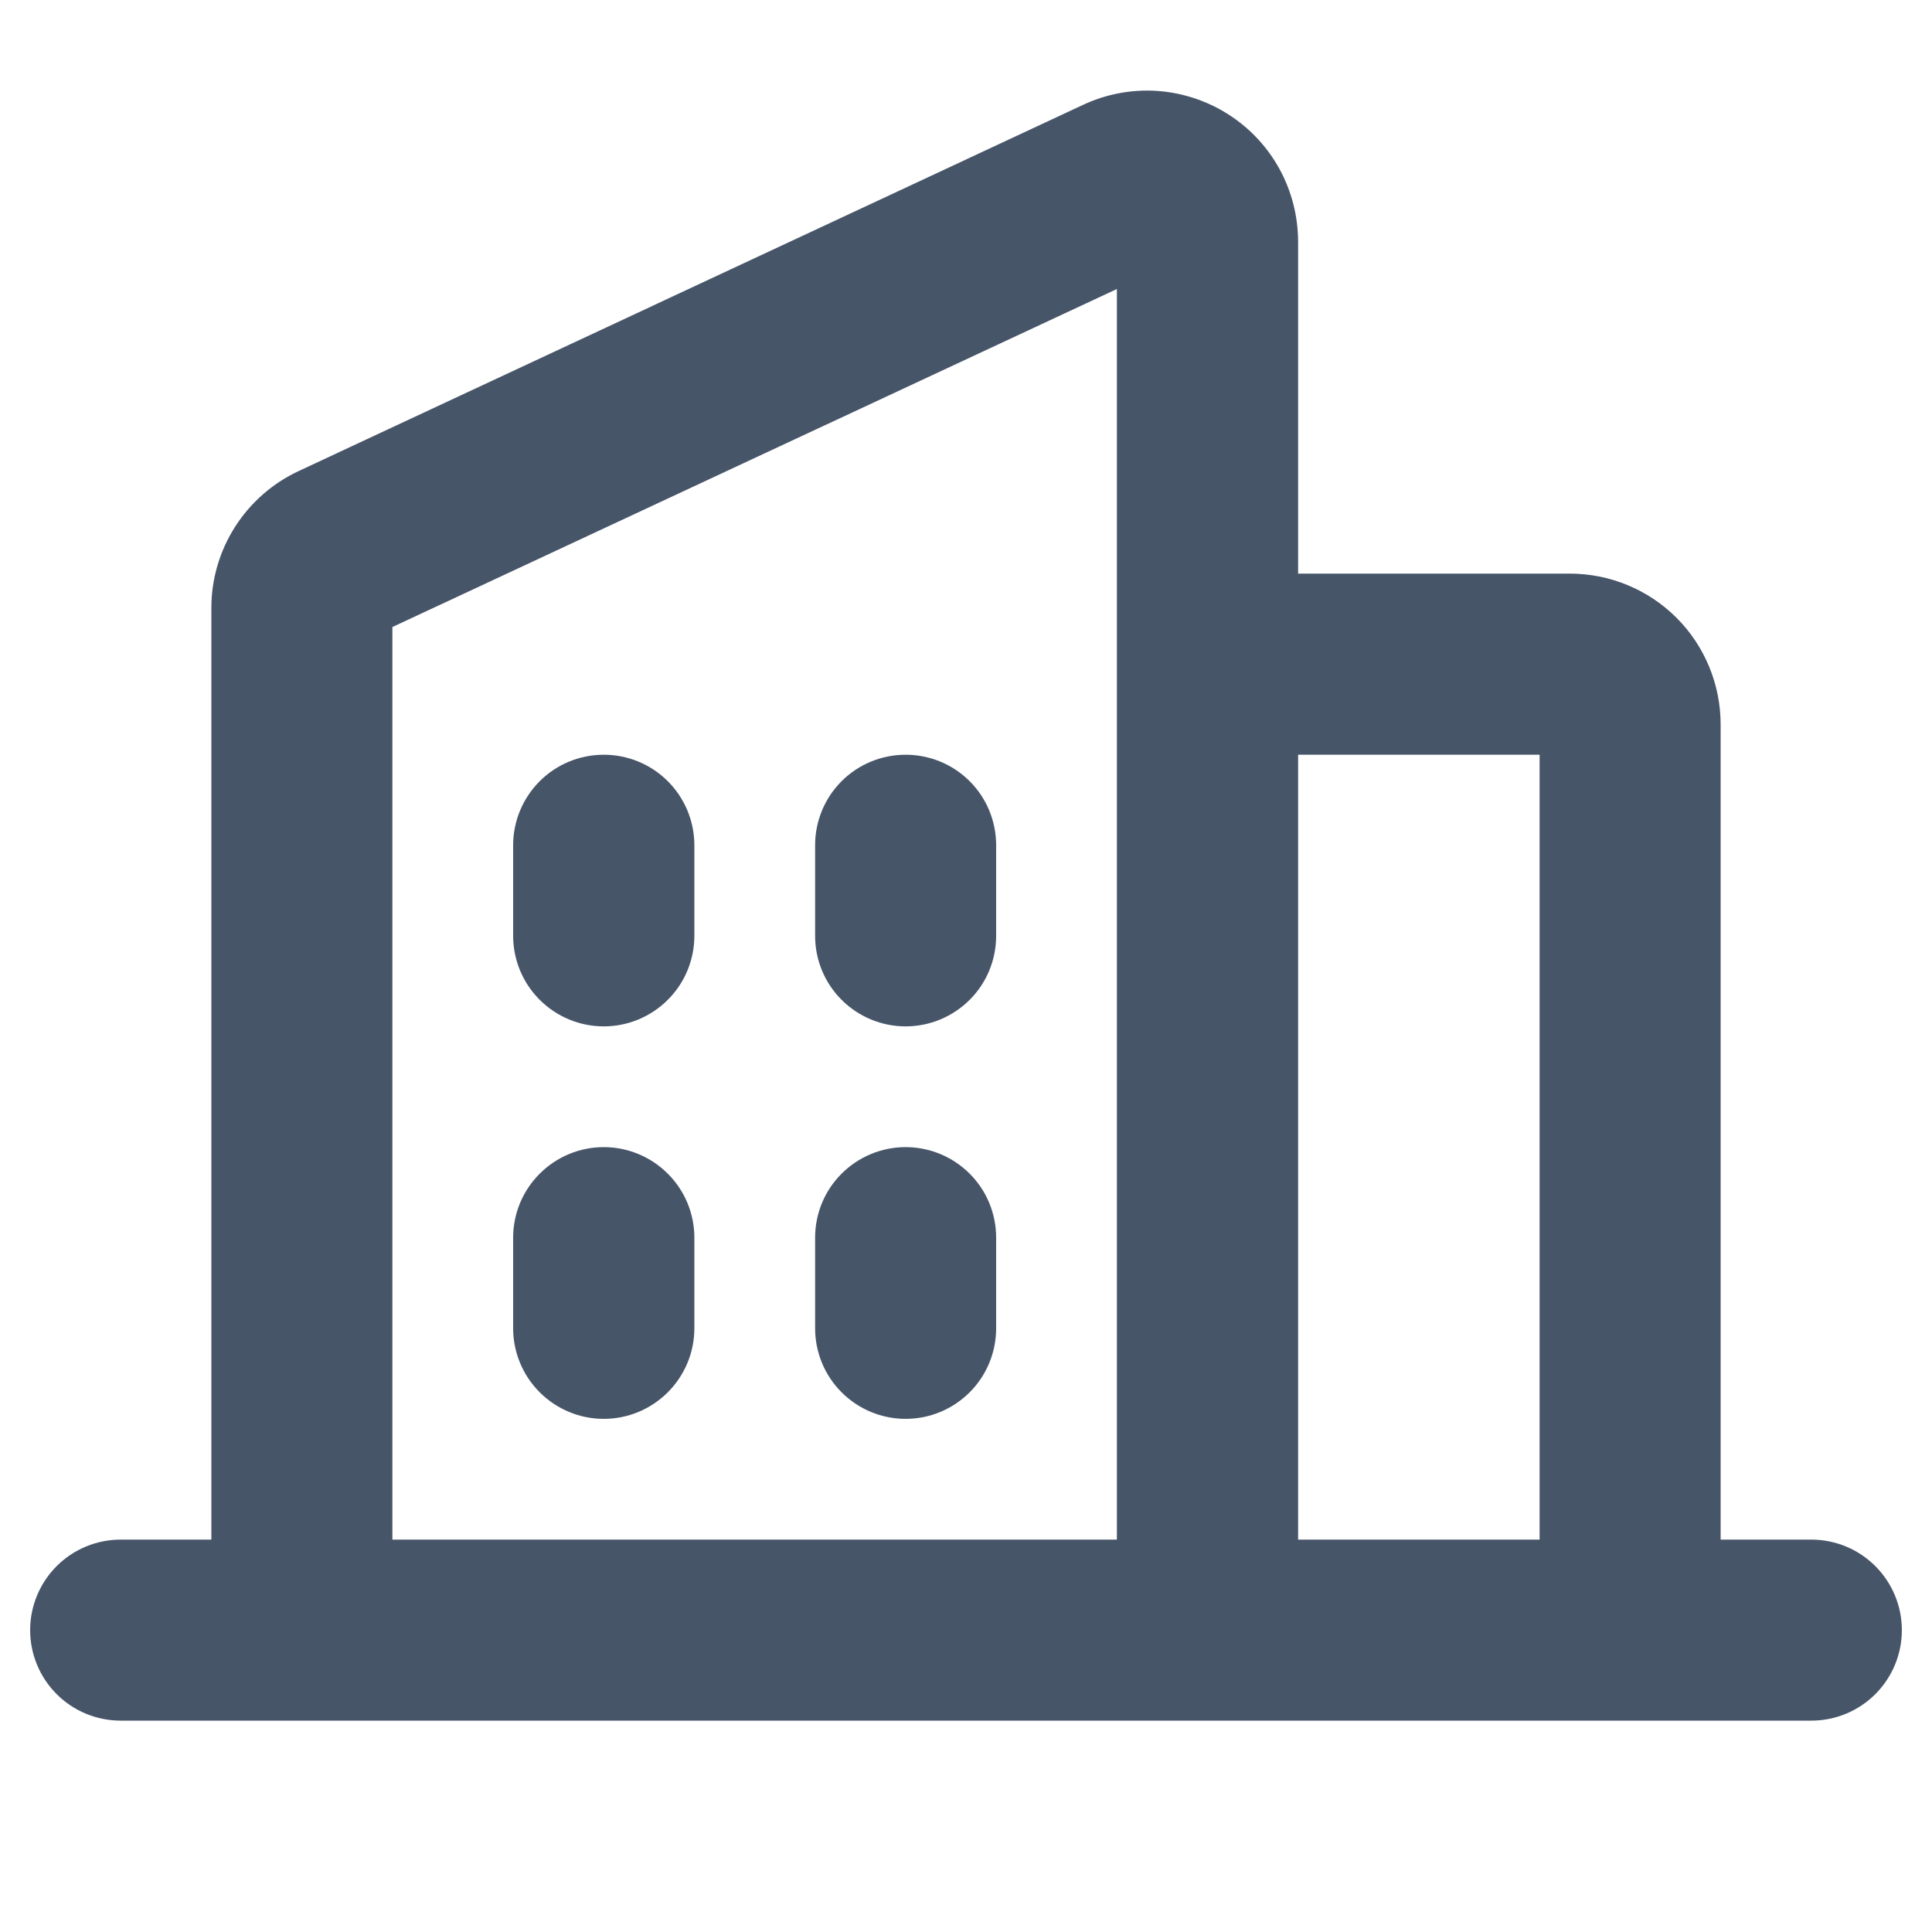 <svg width="20" height="20" viewBox="0 0 20 20" fill="none" xmlns="http://www.w3.org/2000/svg">
<path d="M18.75 15.938H17.812V7.5C17.812 7.086 17.648 6.688 17.355 6.395C17.062 6.102 16.664 5.938 16.25 5.938H13.438V2.5C13.437 2.237 13.371 1.979 13.245 1.749C13.118 1.518 12.936 1.324 12.714 1.183C12.493 1.042 12.239 0.959 11.977 0.941C11.715 0.924 11.453 0.973 11.215 1.084L3.09 4.877C2.821 5.003 2.593 5.203 2.433 5.454C2.273 5.705 2.188 5.996 2.188 6.293V15.938H1.25C1.001 15.938 0.763 16.036 0.587 16.212C0.411 16.388 0.312 16.626 0.312 16.875C0.312 17.124 0.411 17.362 0.587 17.538C0.763 17.714 1.001 17.812 1.25 17.812H18.75C18.999 17.812 19.237 17.714 19.413 17.538C19.589 17.362 19.688 17.124 19.688 16.875C19.688 16.626 19.589 16.388 19.413 16.212C19.237 16.036 18.999 15.938 18.75 15.938ZM15.938 7.813V15.938H13.438V7.813H15.938ZM4.062 6.491L11.562 2.992V15.938H4.062V6.491ZM10.312 8.75V9.688C10.312 9.936 10.214 10.175 10.038 10.35C9.862 10.526 9.624 10.625 9.375 10.625C9.126 10.625 8.888 10.526 8.712 10.35C8.536 10.175 8.438 9.936 8.438 9.688V8.75C8.438 8.501 8.536 8.263 8.712 8.087C8.888 7.911 9.126 7.813 9.375 7.813C9.624 7.813 9.862 7.911 10.038 8.087C10.214 8.263 10.312 8.501 10.312 8.75ZM7.188 8.75V9.688C7.188 9.936 7.089 10.175 6.913 10.35C6.737 10.526 6.499 10.625 6.25 10.625C6.001 10.625 5.763 10.526 5.587 10.35C5.411 10.175 5.312 9.936 5.312 9.688V8.75C5.312 8.501 5.411 8.263 5.587 8.087C5.763 7.911 6.001 7.813 6.25 7.813C6.499 7.813 6.737 7.911 6.913 8.087C7.089 8.263 7.188 8.501 7.188 8.75ZM7.188 12.812V13.75C7.188 13.999 7.089 14.237 6.913 14.413C6.737 14.589 6.499 14.688 6.25 14.688C6.001 14.688 5.763 14.589 5.587 14.413C5.411 14.237 5.312 13.999 5.312 13.75V12.812C5.312 12.564 5.411 12.325 5.587 12.15C5.763 11.974 6.001 11.875 6.25 11.875C6.499 11.875 6.737 11.974 6.913 12.15C7.089 12.325 7.188 12.564 7.188 12.812ZM10.312 12.812V13.75C10.312 13.999 10.214 14.237 10.038 14.413C9.862 14.589 9.624 14.688 9.375 14.688C9.126 14.688 8.888 14.589 8.712 14.413C8.536 14.237 8.438 13.999 8.438 13.75V12.812C8.438 12.564 8.536 12.325 8.712 12.15C8.888 11.974 9.126 11.875 9.375 11.875C9.624 11.875 9.862 11.974 10.038 12.15C10.214 12.325 10.312 12.564 10.312 12.812Z" fill="#475569"/>
</svg>
